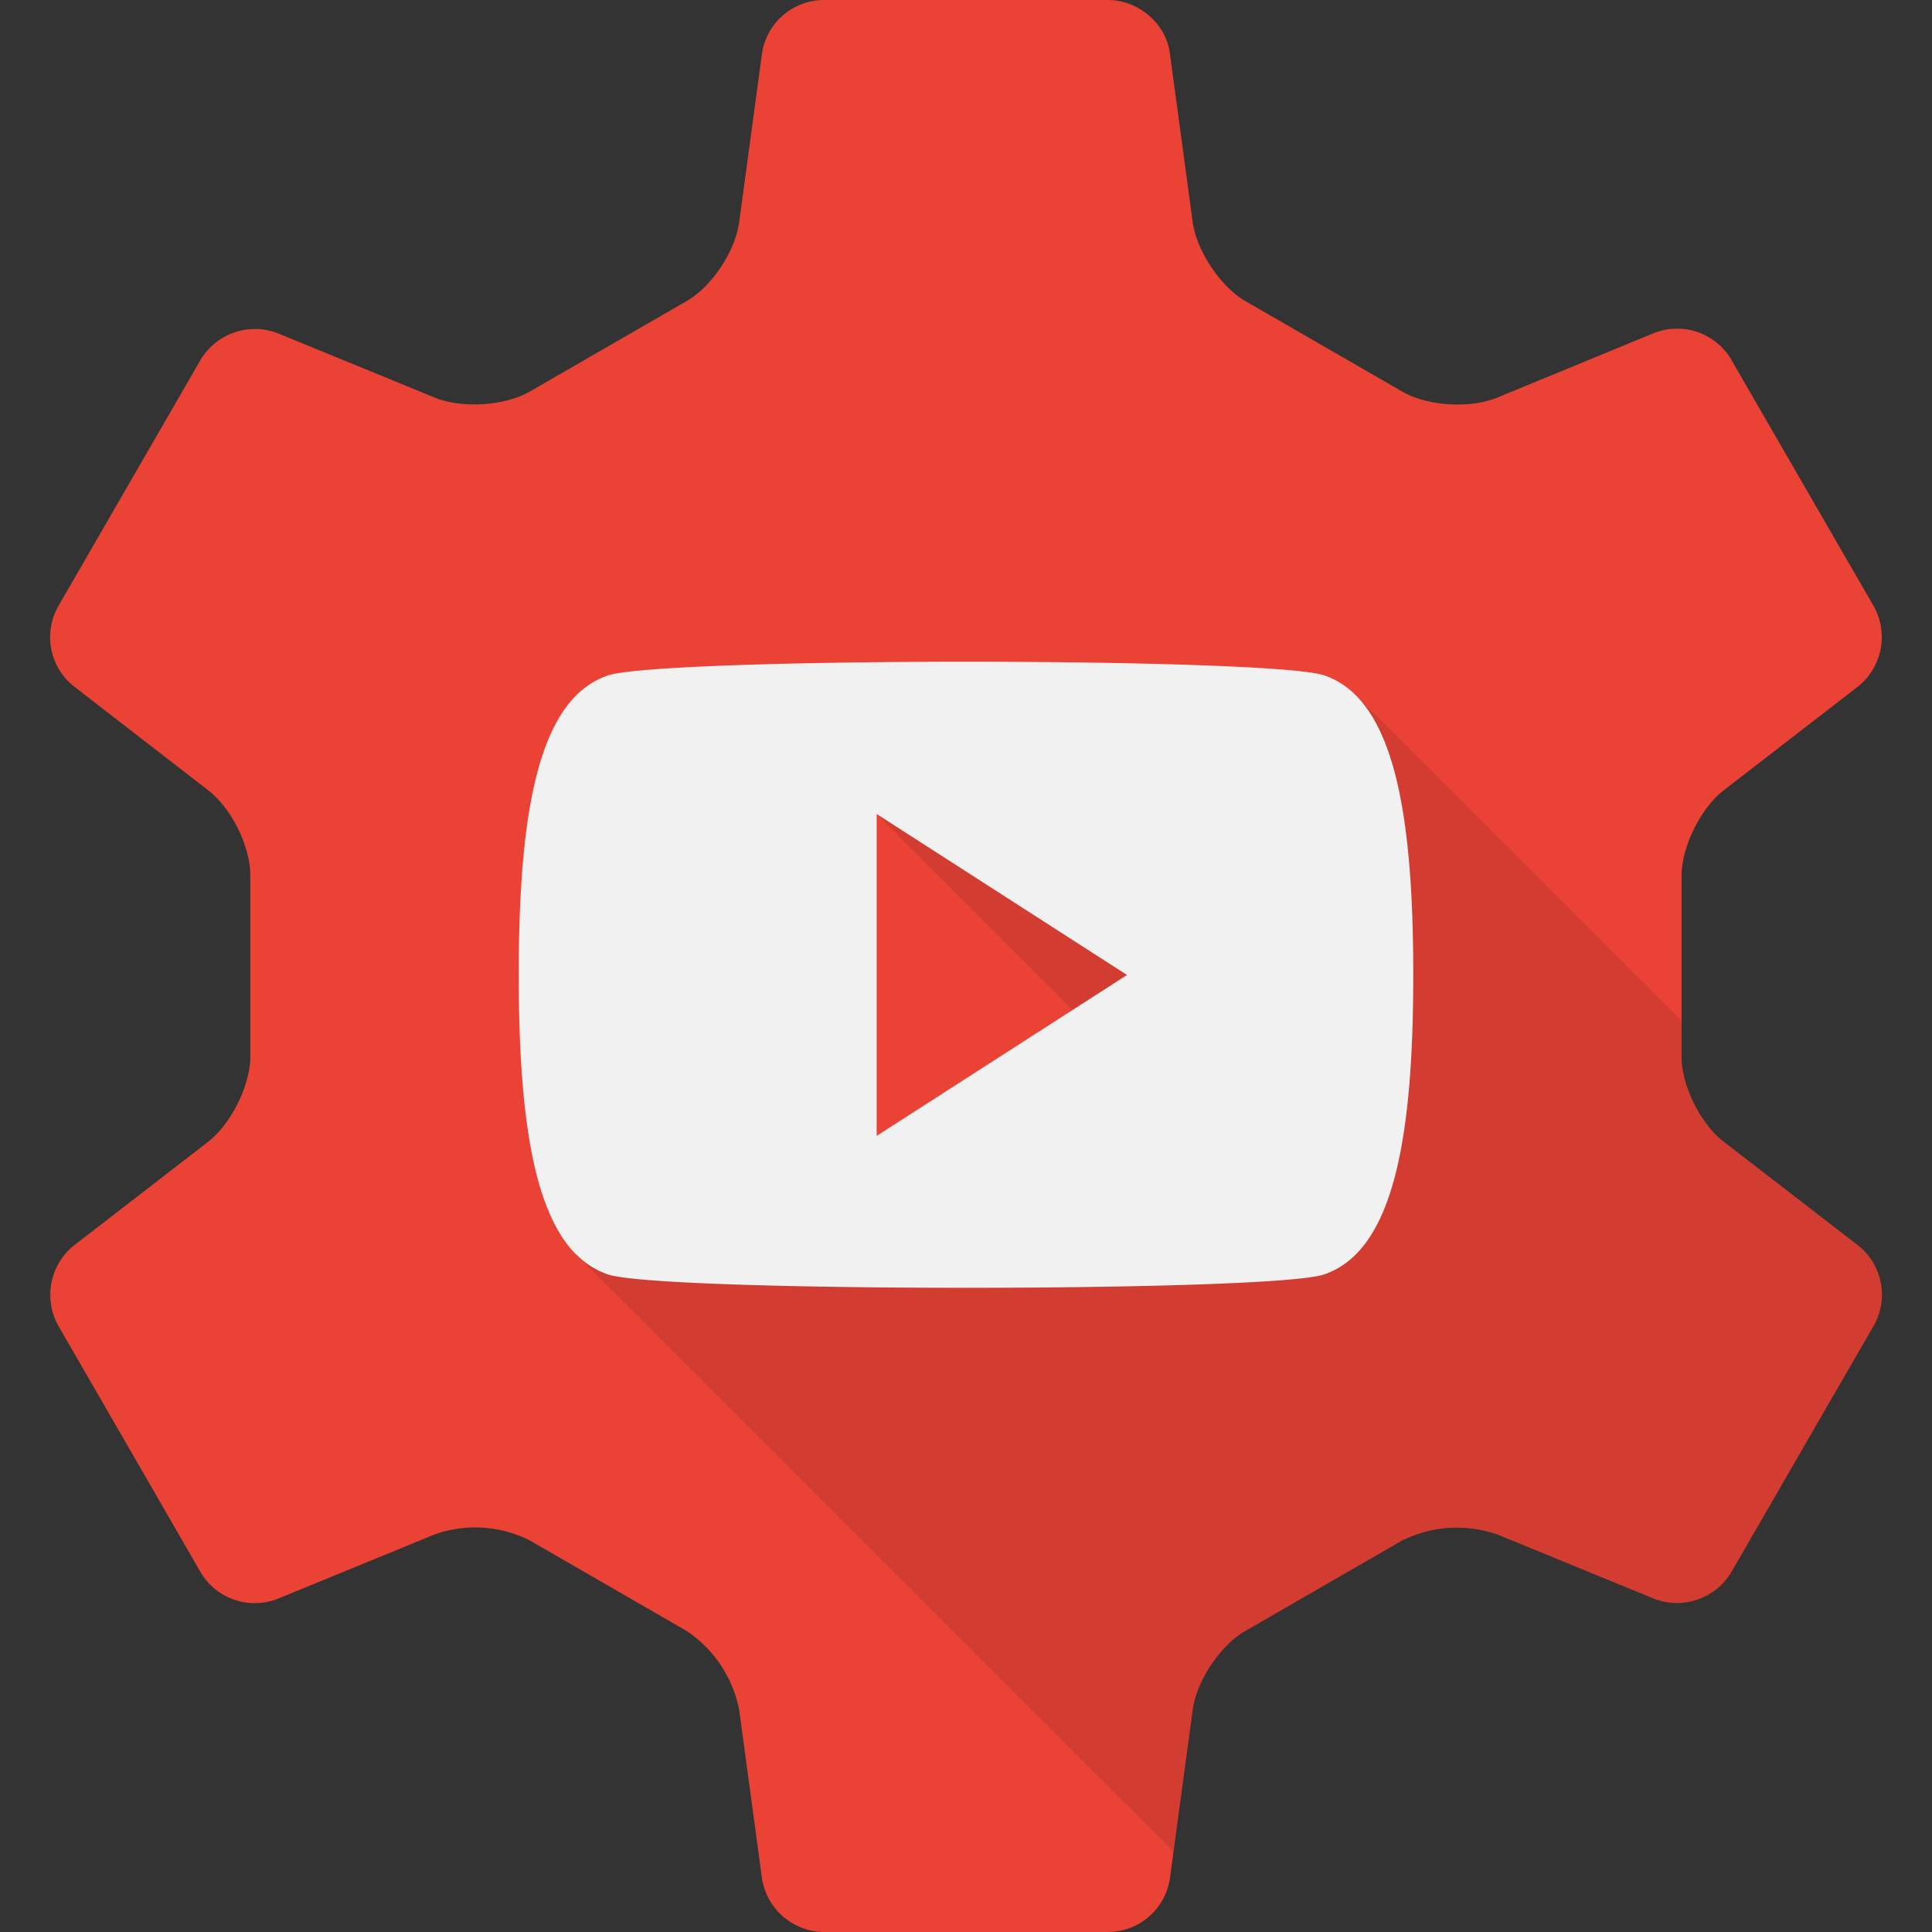 <svg viewBox="0 0 16 16" xmlns="http://www.w3.org/2000/svg"><rect x="0" y="0" width="16" height="16" fill="#333333" stroke="none"/><g fill="none" fill-rule="evenodd"><path d="M13.703 2.756a.52.52 0 0 1 .636.225l1.177 2.037a.525.525 0 0 1-.123.663l-1.117.863c-.194.15-.35.473-.35.706v1.5c0 .24.155.555.35.706l1.117.862a.52.52 0 0 1 .123.663l-1.177 2.037a.525.525 0 0 1-.636.224l-1.304-.535a1.023 1.023 0 0 0-.786.05l-1.3.75c-.208.12-.403.411-.436.656l-.189 1.398a.52.52 0 0 1-.512.439H6.823a.525.525 0 0 1-.512-.439l-.189-1.398a1.022 1.022 0 0 0-.435-.656l-1.3-.75a1.003 1.003 0 0 0-.786-.05l-1.305.535a.52.52 0 0 1-.636-.224L.484 10.981a.525.525 0 0 1 .124-.663l1.115-.862c.194-.15.35-.473.35-.706v-1.5c0-.24-.154-.555-.35-.706L.608 5.681a.52.52 0 0 1-.124-.663L1.66 2.982a.525.525 0 0 1 .636-.224l1.305.535c.226.093.584.067.786-.05l1.3-.75c.208-.12.402-.411.435-.656L6.311.439A.52.52 0 0 1 6.823 0h2.353c.25 0 .48.194.512.439l.189 1.398c.032.242.234.54.436.656l1.3.75c.208.12.557.143.786.05l1.304-.537z" fill="#EA4335"/><path d="M13.926 8.456l-2.698-2.697-3.969.982 2.963 2.963-5.452.684 4.949 4.948.158-1.173c.033-.245.228-.536.436-.656l1.3-.75c.201-.117.56-.143.786-.05l1.304.535a.525.525 0 0 0 .636-.224l1.177-2.037a.52.52 0 0 0-.123-.663l-1.117-.862a1.003 1.003 0 0 1-.35-.706v-.294z" fill-opacity=".1" fill="#000"/><path d="M4.77 10.388c-.364-.366-.474-1.202-.474-2.314 0-1.347.161-2.288.741-2.481C5.259 5.519 6.63 5.48 8 5.48s2.74.038 2.963.112c.1.033.189.09.265.166.366.366.476 1.202.476 2.315 0 1.347-.161 2.288-.741 2.482-.222.074-1.593.11-2.963.11s-2.74-.036-2.963-.11a.673.673 0 0 1-.266-.168zm4.563-2.314L7.26 6.741v2.666l2.074-1.333z" fill="#F1F1F1"/></g></svg>